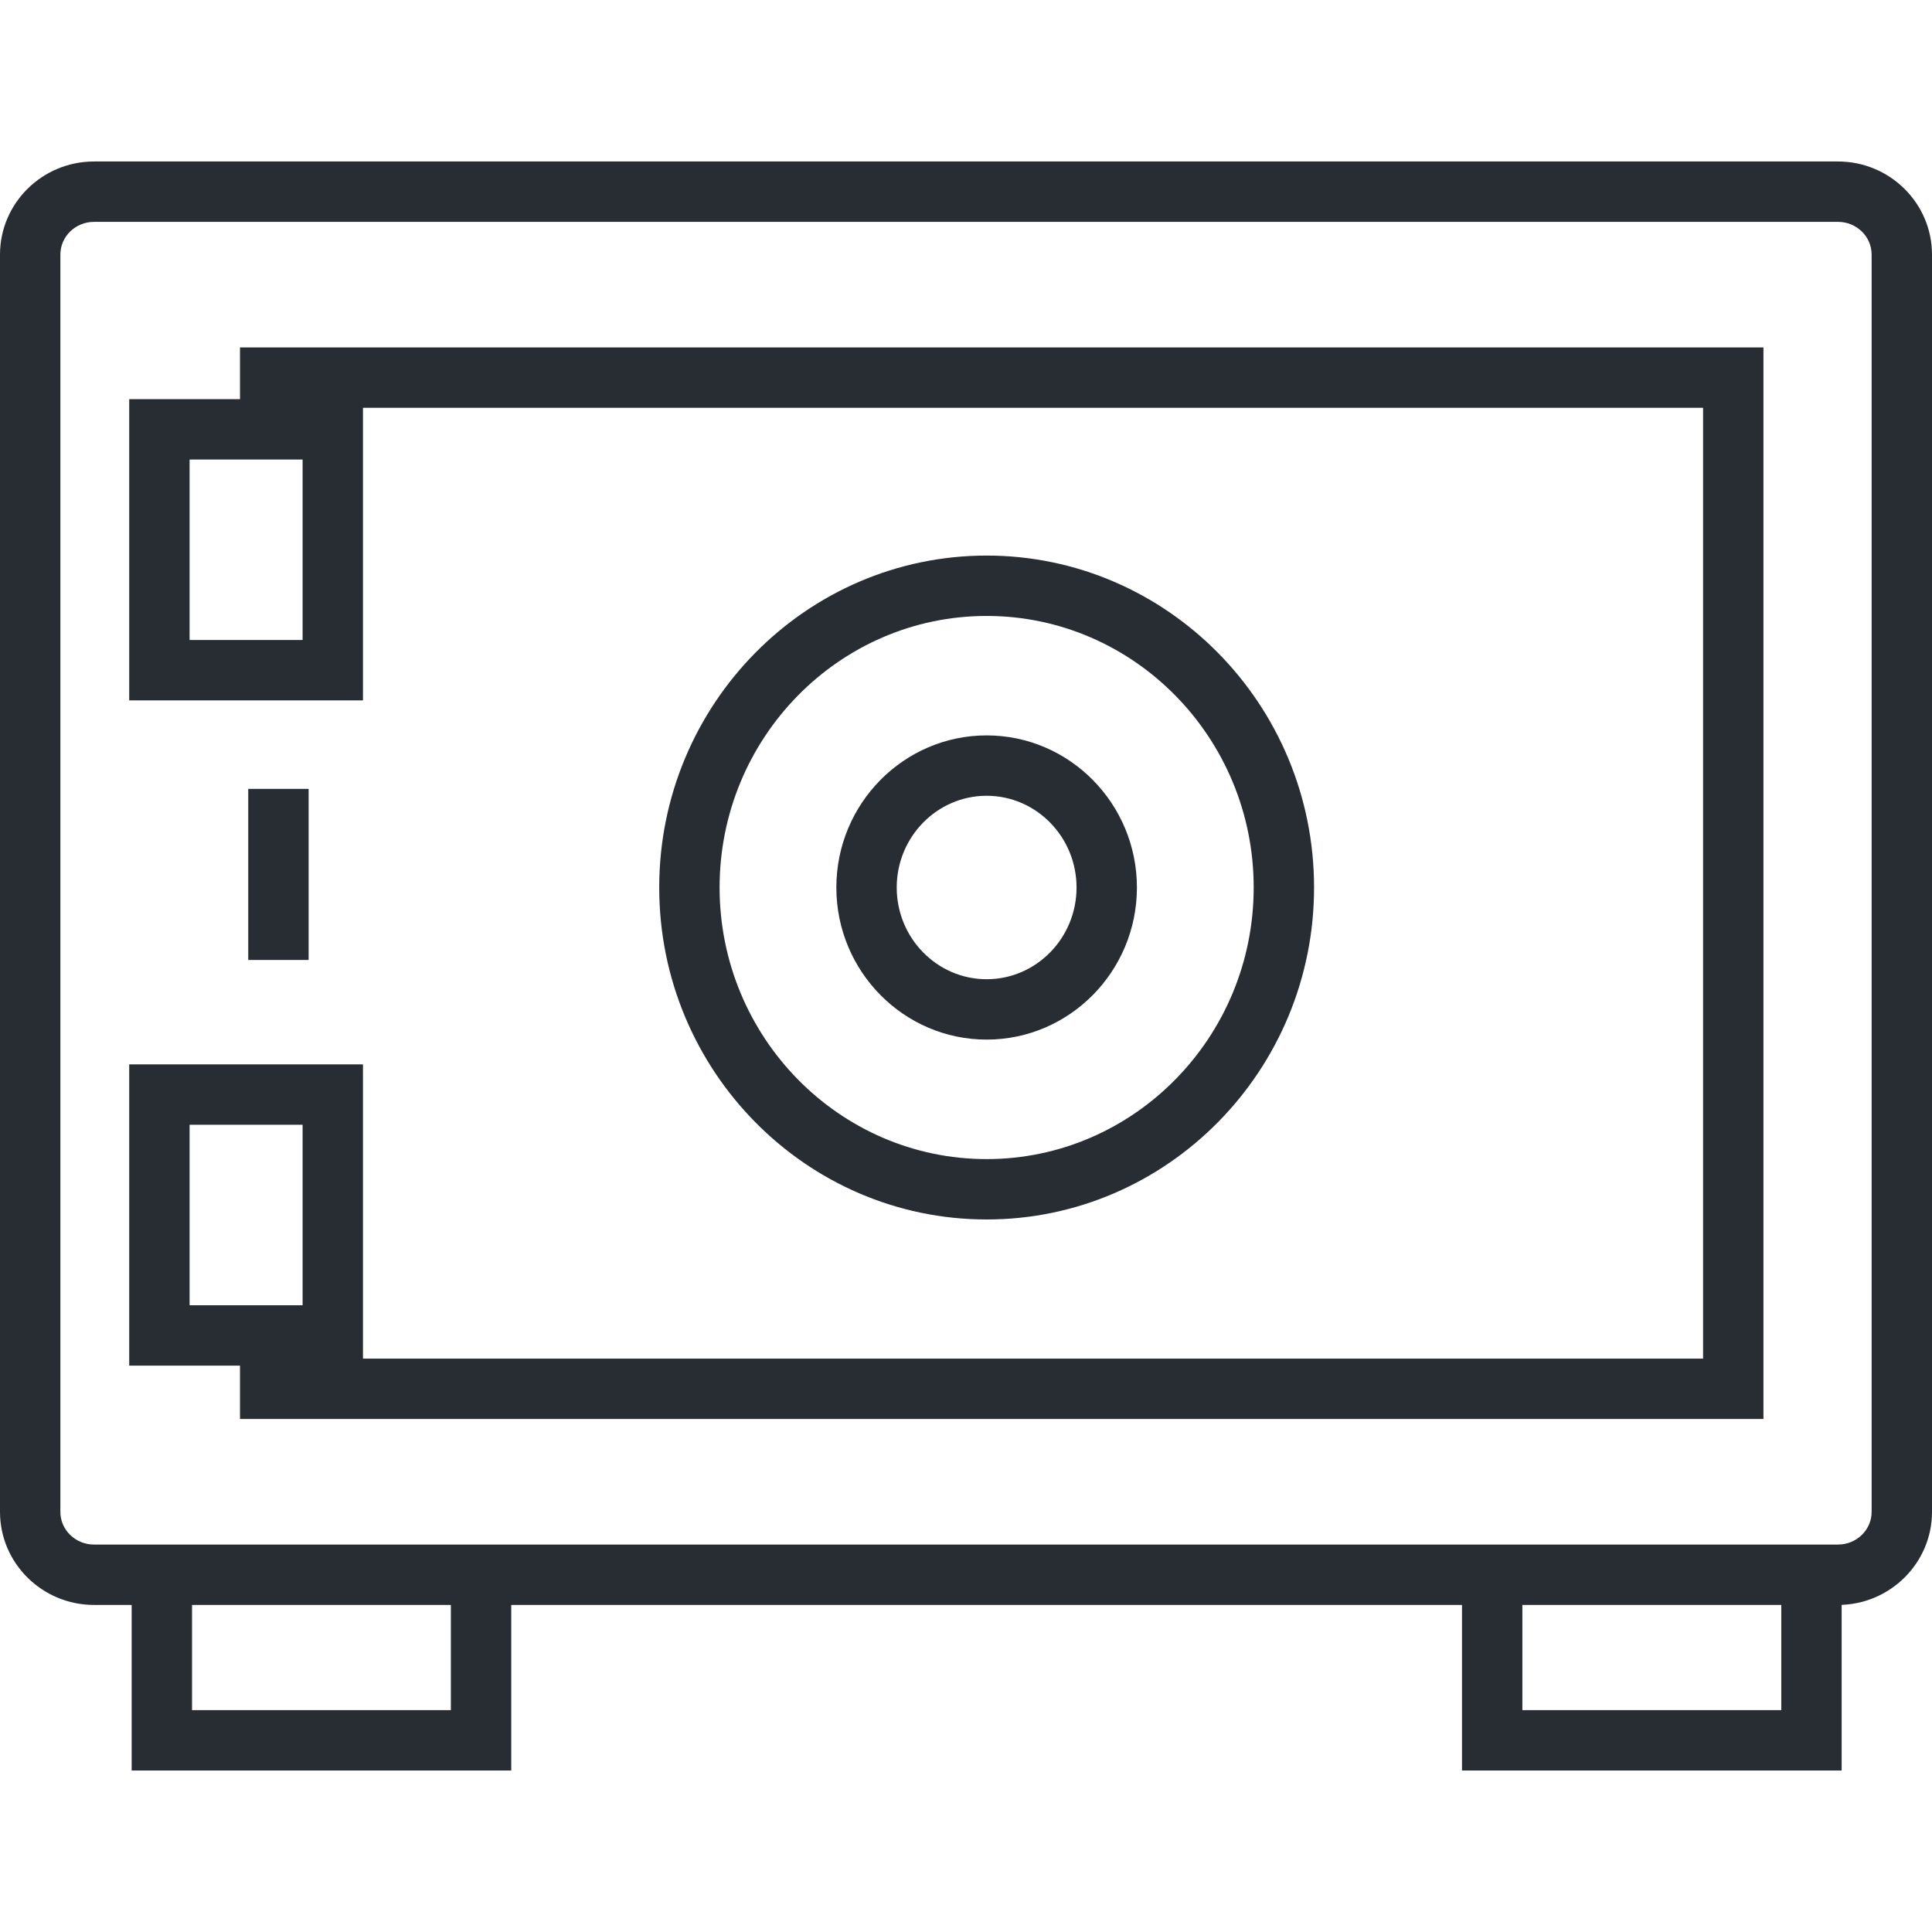 <?xml version="1.0" encoding="utf-8"?>
<!-- Generator: Adobe Illustrator 16.0.0, SVG Export Plug-In . SVG Version: 6.00 Build 0)  -->
<!DOCTYPE svg PUBLIC "-//W3C//DTD SVG 1.1//EN" "http://www.w3.org/Graphics/SVG/1.1/DTD/svg11.dtd">
<svg version="1.1" id="Layer_1" xmlns="http://www.w3.org/2000/svg" xmlns:xlink="http://www.w3.org/1999/xlink" x="0px" y="0px"
	 width="128px" height="128px" viewBox="0 0 128 128" enable-background="new 0 0 128 128" xml:space="preserve">
<g>
	<g>
		<polygon fill="#282D33" points="33.871,117.301 8.723,117.301 8.723,104.152 12.723,104.152 12.723,113.301 29.871,113.301 
			29.871,104.152 33.871,104.152 		"/>
	</g>
	<g>
		<polygon fill="#282D33" points="122.014,117.301 96.861,117.301 96.861,104.787 100.861,104.787 100.861,113.301 118.014,113.301 
			118.014,104.787 122.014,104.787 		"/>
	</g>
	<g>
		<path fill="#282D33" d="M121.773,106.331H6.227c-3.434,0-6.227-2.766-6.227-6.164V16.865c0-3.4,2.793-6.166,6.227-6.166h115.546
			c3.434,0,6.227,2.766,6.227,6.166v83.302C128,103.565,125.207,106.331,121.773,106.331z M6.227,14.699
			C4.999,14.699,4,15.671,4,16.865v83.302c0,1.193,0.999,2.164,2.227,2.164h115.546c1.228,0,2.227-0.971,2.227-2.164V16.865
			c0-1.194-0.999-2.166-2.227-2.166H6.227z"/>
	</g>
	<g>
		<polygon fill="#282D33" points="116.833,94.012 15.9,94.012 15.9,90.012 112.833,90.012 112.833,27.018 15.9,27.018 15.9,23.018 
			116.833,23.018 		"/>
	</g>
	<g>
		<path fill="#282D33" d="M24.048,46.402H8.561V26.445h15.487V46.402z M12.561,42.402h7.487V30.445h-7.487V42.402z"/>
	</g>
	<g>
		<path fill="#282D33" d="M24.048,90.477H8.561V70.518h15.487V90.477z M12.561,86.477h7.487V74.518h-7.487V86.477z"/>
	</g>
	<g>
		<g>
			<path fill="#282D33" d="M65.366,80.793c-11.96,0-21.691-9.866-21.691-21.994c0-12.125,9.731-21.991,21.691-21.991
				c11.962,0,21.694,9.865,21.694,21.991C87.061,70.927,77.328,80.793,65.366,80.793z M65.366,40.808
				c-9.755,0-17.691,8.071-17.691,17.991c0,9.922,7.937,17.994,17.691,17.994c9.757,0,17.694-8.072,17.694-17.994
				C83.061,48.879,75.123,40.808,65.366,40.808z"/>
		</g>
		<g>
			<path fill="#282D33" d="M65.367,68.876c-5.49,0-9.957-4.521-9.957-10.077c0-5.556,4.467-10.077,9.957-10.077
				s9.957,4.521,9.957,10.077C75.324,64.355,70.857,68.876,65.367,68.876z M65.367,52.722c-3.285,0-5.957,2.726-5.957,6.077
				c0,3.351,2.672,6.077,5.957,6.077c3.285,0,5.957-2.726,5.957-6.077C71.324,55.448,68.652,52.722,65.367,52.722z"/>
		</g>
	</g>
	<g>
		<rect x="16.447" y="52.266" fill="#282D33" width="4" height="11.334"/>
	</g>
</g>
</svg>
